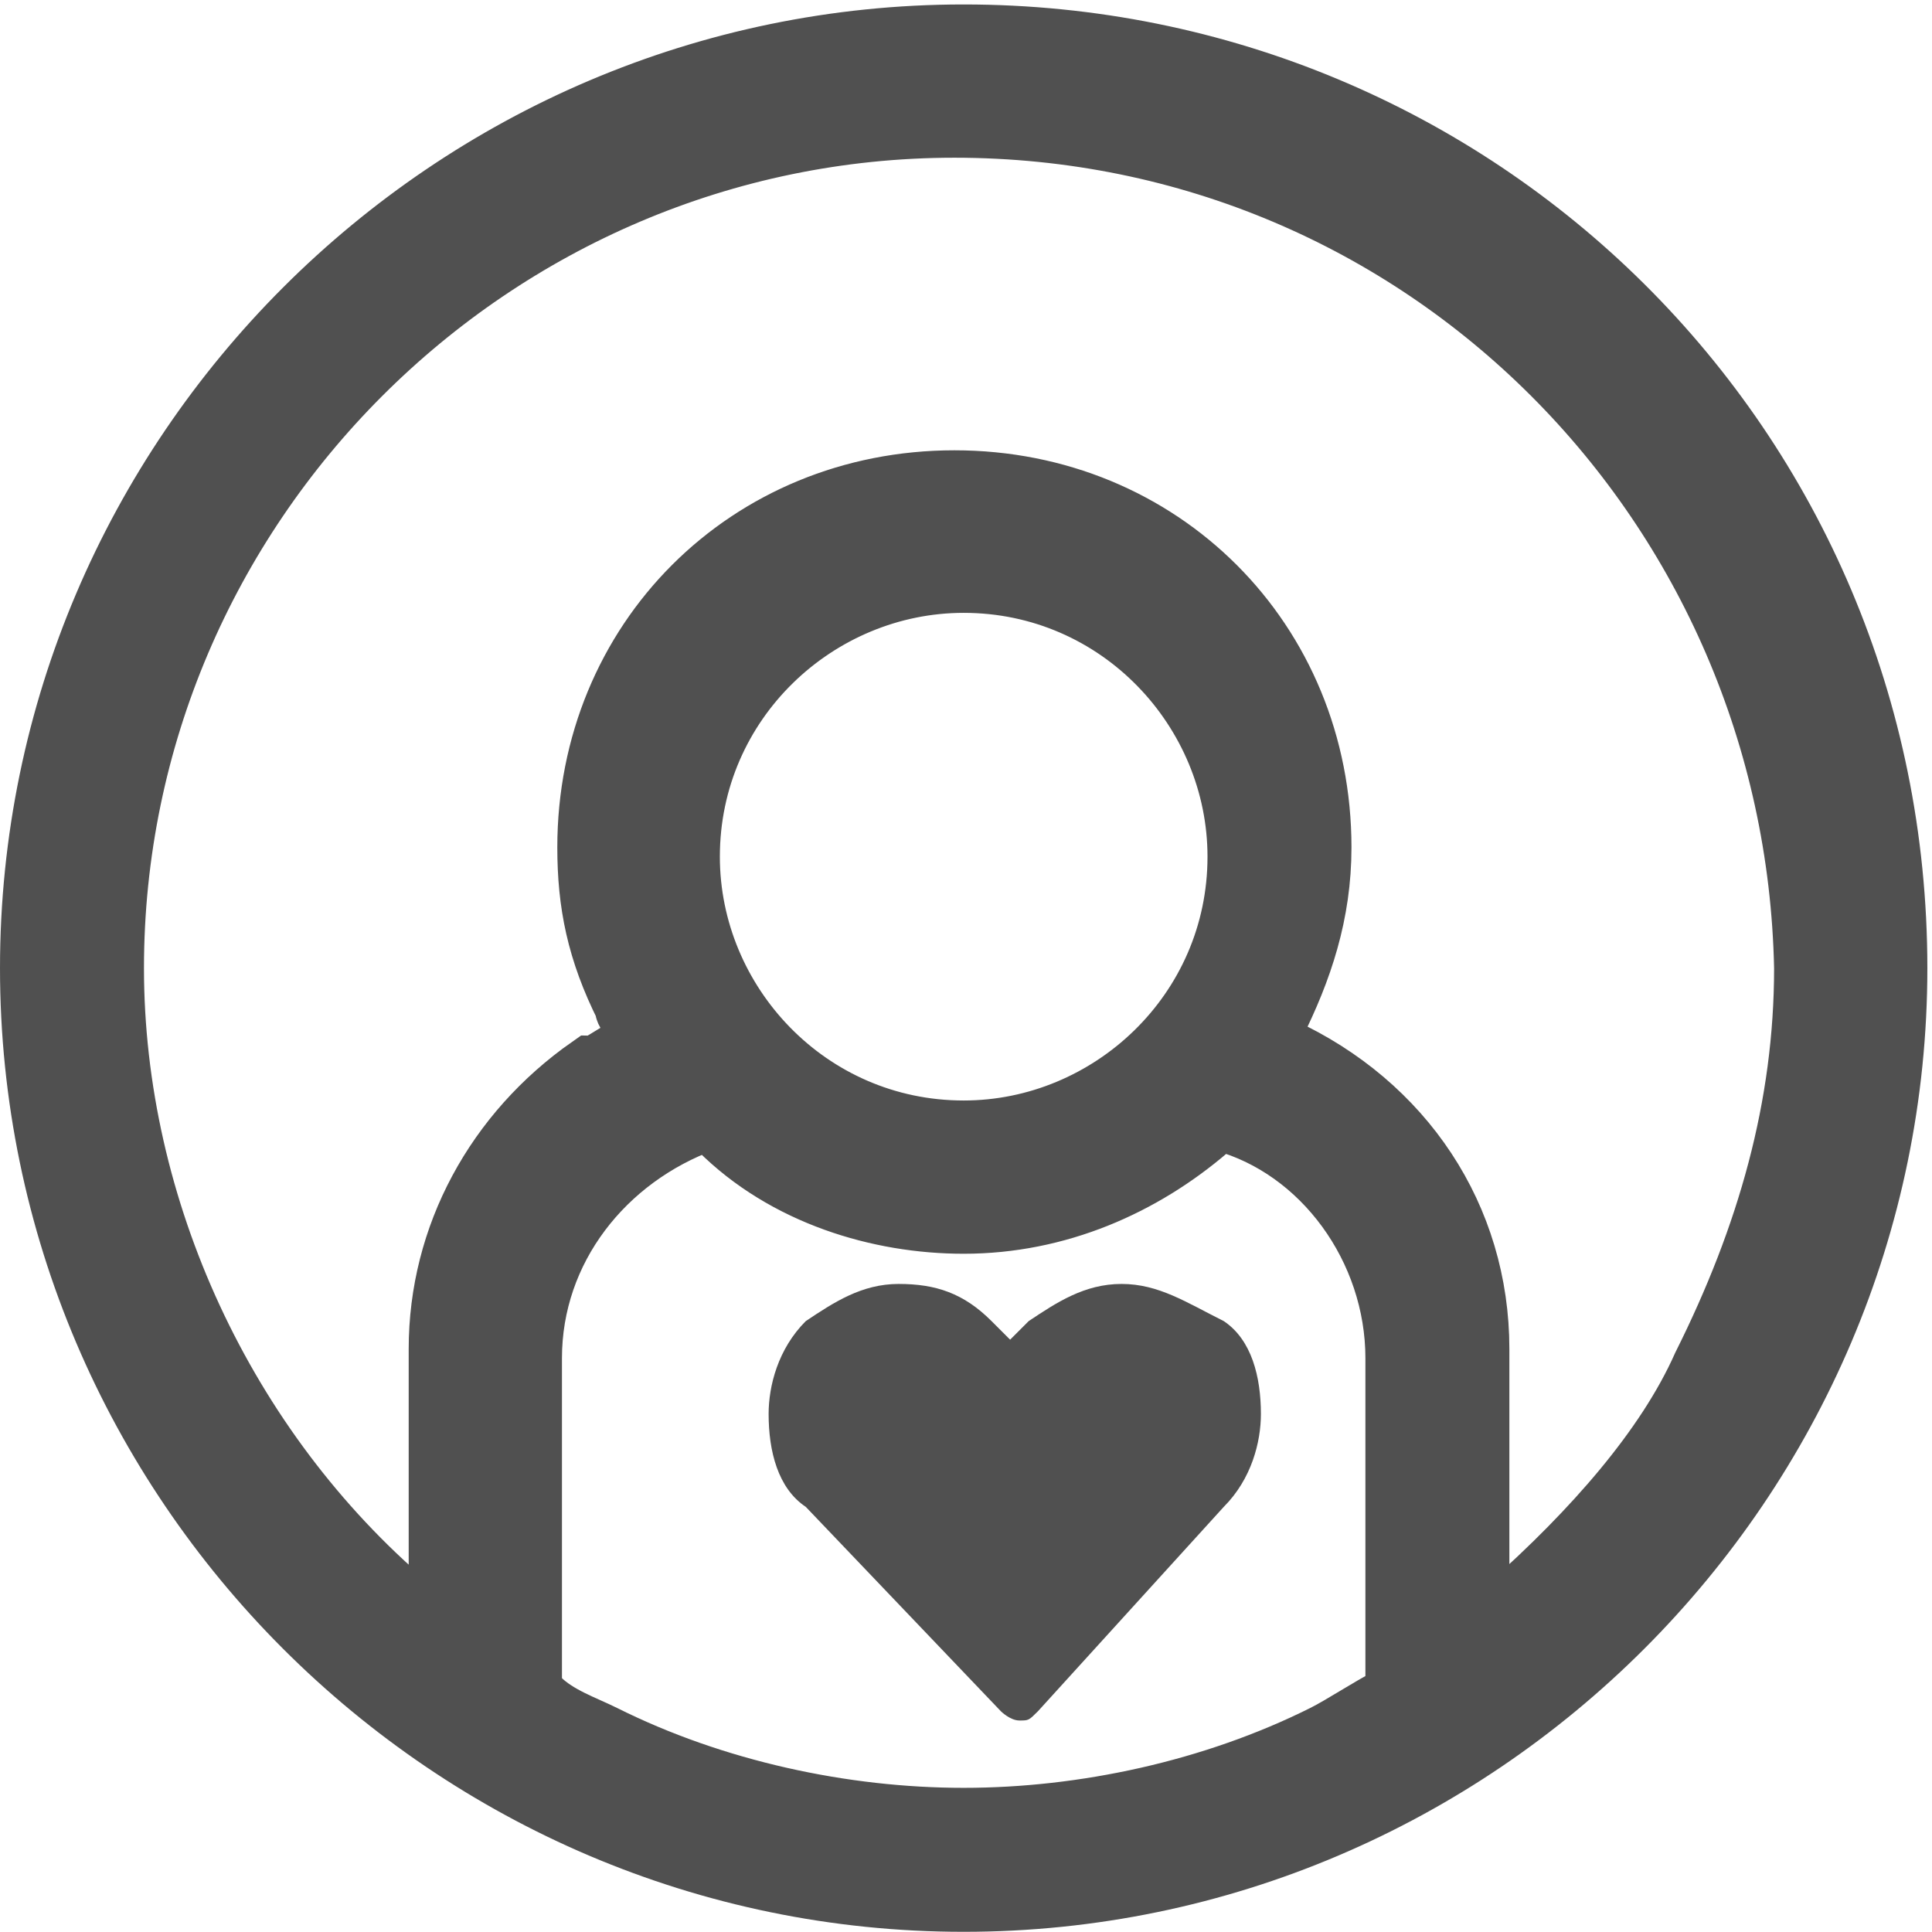 <?xml version="1.0" encoding="utf-8"?>
<!-- Generator: Adobe Illustrator 22.0.0, SVG Export Plug-In . SVG Version: 6.00 Build 0)  -->
<svg version="1.1" id="Capa_1" xmlns="http://www.w3.org/2000/svg" xmlns:xlink="http://www.w3.org/1999/xlink" x="0px" y="0px"
	 viewBox="0 0 20.8 20.8" style="enable-background:new 0 0 20.8 20.8;" xml:space="preserve">
<style type="text/css">
	.st0{fill:#505050;stroke:#505050;stroke-width:0.75;}
	.st1{fill:#505050;}
</style>
<g id="Group_8644" transform="translate(-24.125 -528.777)">
	<path id="Path_8863" class="st0" d="M40.4,546.1l-0.4,0.3l0,0v-3.1c0-1.4-0.8-2.6-2.1-3.2l-0.2-0.1l0,0l0.1-0.2
		c0.3-0.6,0.5-1.2,0.5-1.9c0-2.2-1.7-3.9-3.9-3.9c0,0,0,0,0,0c-2.2,0-3.9,1.7-3.9,3.9c0,0.6,0.1,1.1,0.4,1.7c0,0.1,0.1,0.1,0.1,0.2
		l0.1,0.2l-0.2,0.1c-0.2,0.1-0.3,0.2-0.4,0.2c-1,0.7-1.6,1.8-1.6,3v3.1l-0.4-0.3c-2-1.7-3.2-4.3-3.2-6.9c0-5,4.1-9.1,9.1-9.1
		c5.1,0,9.1,4.1,9.2,9.1c0,1.5-0.4,2.9-1.1,4.3C42.1,544.4,41.3,545.3,40.4,546.1 M31.5,538c0-1.7,1.4-3,3-3c1.7,0,3,1.4,3,3
		c0,1.7-1.4,3-3,3C32.8,541,31.5,539.6,31.5,538 M39.2,547l-0.1,0.1c-0.2,0.1-0.5,0.3-0.7,0.4c-1.2,0.6-2.6,0.9-3.9,0.9
		c-1.3,0-2.7-0.3-3.9-0.9c-0.2-0.1-0.5-0.2-0.7-0.4l-0.1-0.1v-3.6c0-1.2,0.8-2.2,1.9-2.6l0.1,0l0.1,0.1c0.7,0.7,1.7,1,2.6,1
		c1,0,1.9-0.4,2.6-1l0.1-0.1l0.1,0c1.1,0.3,1.9,1.4,1.9,2.6L39.2,547z M34.5,529.2c-5.5,0-10,4.5-10,10c0,5.5,4.5,10,10,10
		c5.5,0,10-4.5,10-10C44.5,533.6,40,529.2,34.5,529.2"/>
	<path id="Path_8870" class="st1" d="M36.2,542.6c-0.4,0-0.7,0.2-1,0.4l-0.2,0.2l-0.2-0.2c-0.3-0.3-0.6-0.4-1-0.4
		c-0.4,0-0.7,0.2-1,0.4c-0.3,0.3-0.4,0.7-0.4,1c0,0.4,0.1,0.8,0.4,1l2.1,2.2c0,0,0.1,0.1,0.2,0.1c0.1,0,0.1,0,0.2-0.1l0,0l1-1.1
		l1-1.1c0.3-0.3,0.4-0.7,0.4-1c0-0.4-0.1-0.8-0.4-1C36.9,542.8,36.6,542.6,36.2,542.6"/>
</g>
</svg>
